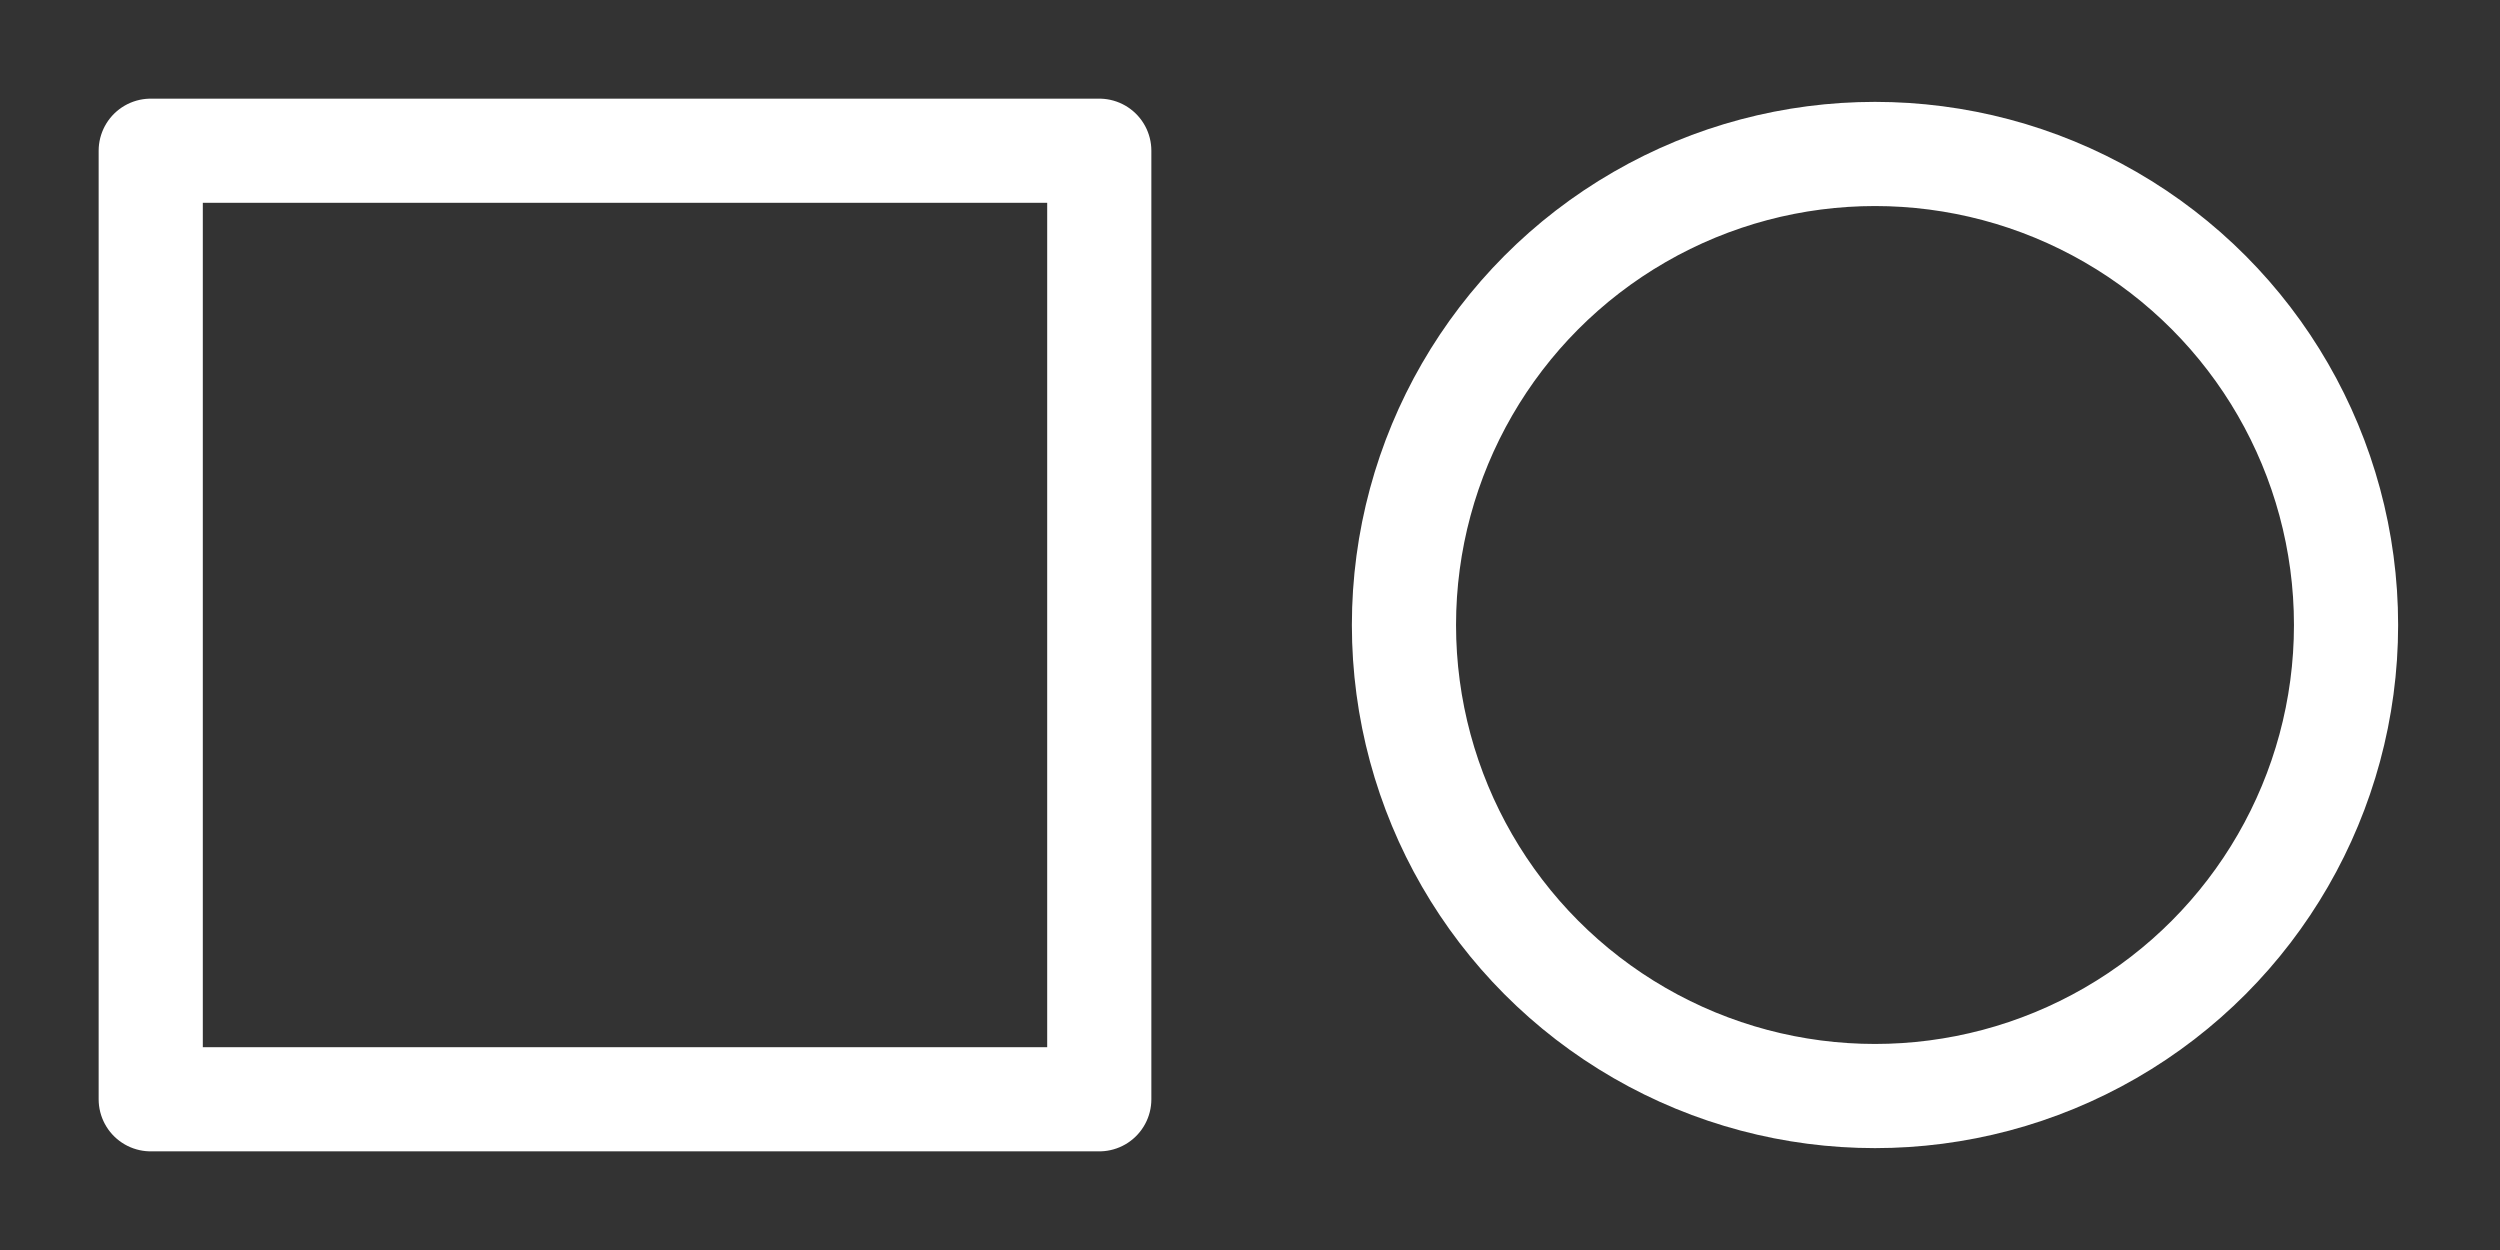 <?xml version="1.0" encoding="UTF-8" standalone="no"?>
<!-- Created with Inkscape (http://www.inkscape.org/) -->

<svg
   width="96"
   height="48"
   viewBox="0 0 96 48"
   version="1.1"
   id="svg1"
   inkscape:version="1.4 (e7c3feb100, 2024-10-09)"
   sodipodi:docname="interface.svg"
   xmlns:inkscape="http://www.inkscape.org/namespaces/inkscape"
   xmlns:sodipodi="http://sodipodi.sourceforge.net/DTD/sodipodi-0.dtd"
   xmlns="http://www.w3.org/2000/svg"
   xmlns:svg="http://www.w3.org/2000/svg"
   xmlns:rdf="http://www.w3.org/1999/02/22-rdf-syntax-ns#"
   xmlns:cc="http://creativecommons.org/ns#"
   xmlns:dc="http://purl.org/dc/elements/1.1/">
  <rect x="0" y="0" width="96" height="48" fill="#333333" stroke="none"/>
  <title
     id="title1">Arrow Entry Node Interface Symbols</title>
  <sodipodi:namedview
     id="namedview1"
     pagecolor="#ffffff"
     bordercolor="#000000"
     borderopacity="0.25"
     inkscape:showpageshadow="2"
     inkscape:pageopacity="0.0"
     inkscape:pagecheckerboard="true"
     inkscape:deskcolor="#d1d1d1"
     inkscape:document-units="px"
     inkscape:zoom="6.577566"
     inkscape:cx="51.462806"
     inkscape:cy="35.651486"
     inkscape:window-width="1876"
     inkscape:window-height="1172"
     inkscape:window-x="0"
     inkscape:window-y="0"
     inkscape:window-maximized="1"
     inkscape:current-layer="layer1"
     showguides="true">
    <sodipodi:guide
       position="48,48"
       orientation="-1,0"
       id="guide1"
       inkscape:locked="false"
       inkscape:label=""
       inkscape:color="rgb(0,134,229)" />
  </sodipodi:namedview>
  <defs
     id="defs1" />
  <g
     inkscape:label="entry"
     inkscape:groupmode="layer"
     id="layer1"
     style="fill:none;stroke:none">
    <g
       inkscape:groupmode="layer"
       id="layer2"
       inkscape:label="2"
       style="display:inline">
      <rect
         style="display:inline;fill:none;stroke:none;stroke-width:20;stroke-linecap:round;stroke-dasharray:20, 40;stroke-opacity:0.5"
         id="rect1"
         width="48"
         height="48"
         x="48"
         y="0"
         inkscape:label="boundary"
         sodipodi:insensitive="true" />
      <circle
         style="fill:none;stroke:#ffffff;stroke-width:4;stroke-linecap:round;stroke-linejoin:round;stroke-dasharray:none;stroke-opacity:1"
         id="path3"
         cx="72"
         cy="24"
         r="18.088"
         inkscape:label="icon" />
    </g>
    <g
       inkscape:groupmode="layer"
       id="g2"
       inkscape:label="1">
      <rect
         style="display:none;fill:none;stroke:none;stroke-width:20;stroke-linecap:round;stroke-dasharray:20, 40;stroke-opacity:0.5"
         id="rect2"
         width="48"
         height="48"
         x="0"
         y="0"
         inkscape:label="boundary"
         sodipodi:insensitive="true" />
      <rect
         style="fill:none;stroke:#ffffff;stroke-width:4;stroke-linecap:round;stroke-linejoin:round;stroke-dasharray:none;stroke-opacity:1"
         id="rect3"
         width="36.424"
         height="36.424"
         x="5.788"
         y="5.788"
         inkscape:label="icon" />
    </g>
  </g>
</svg>
